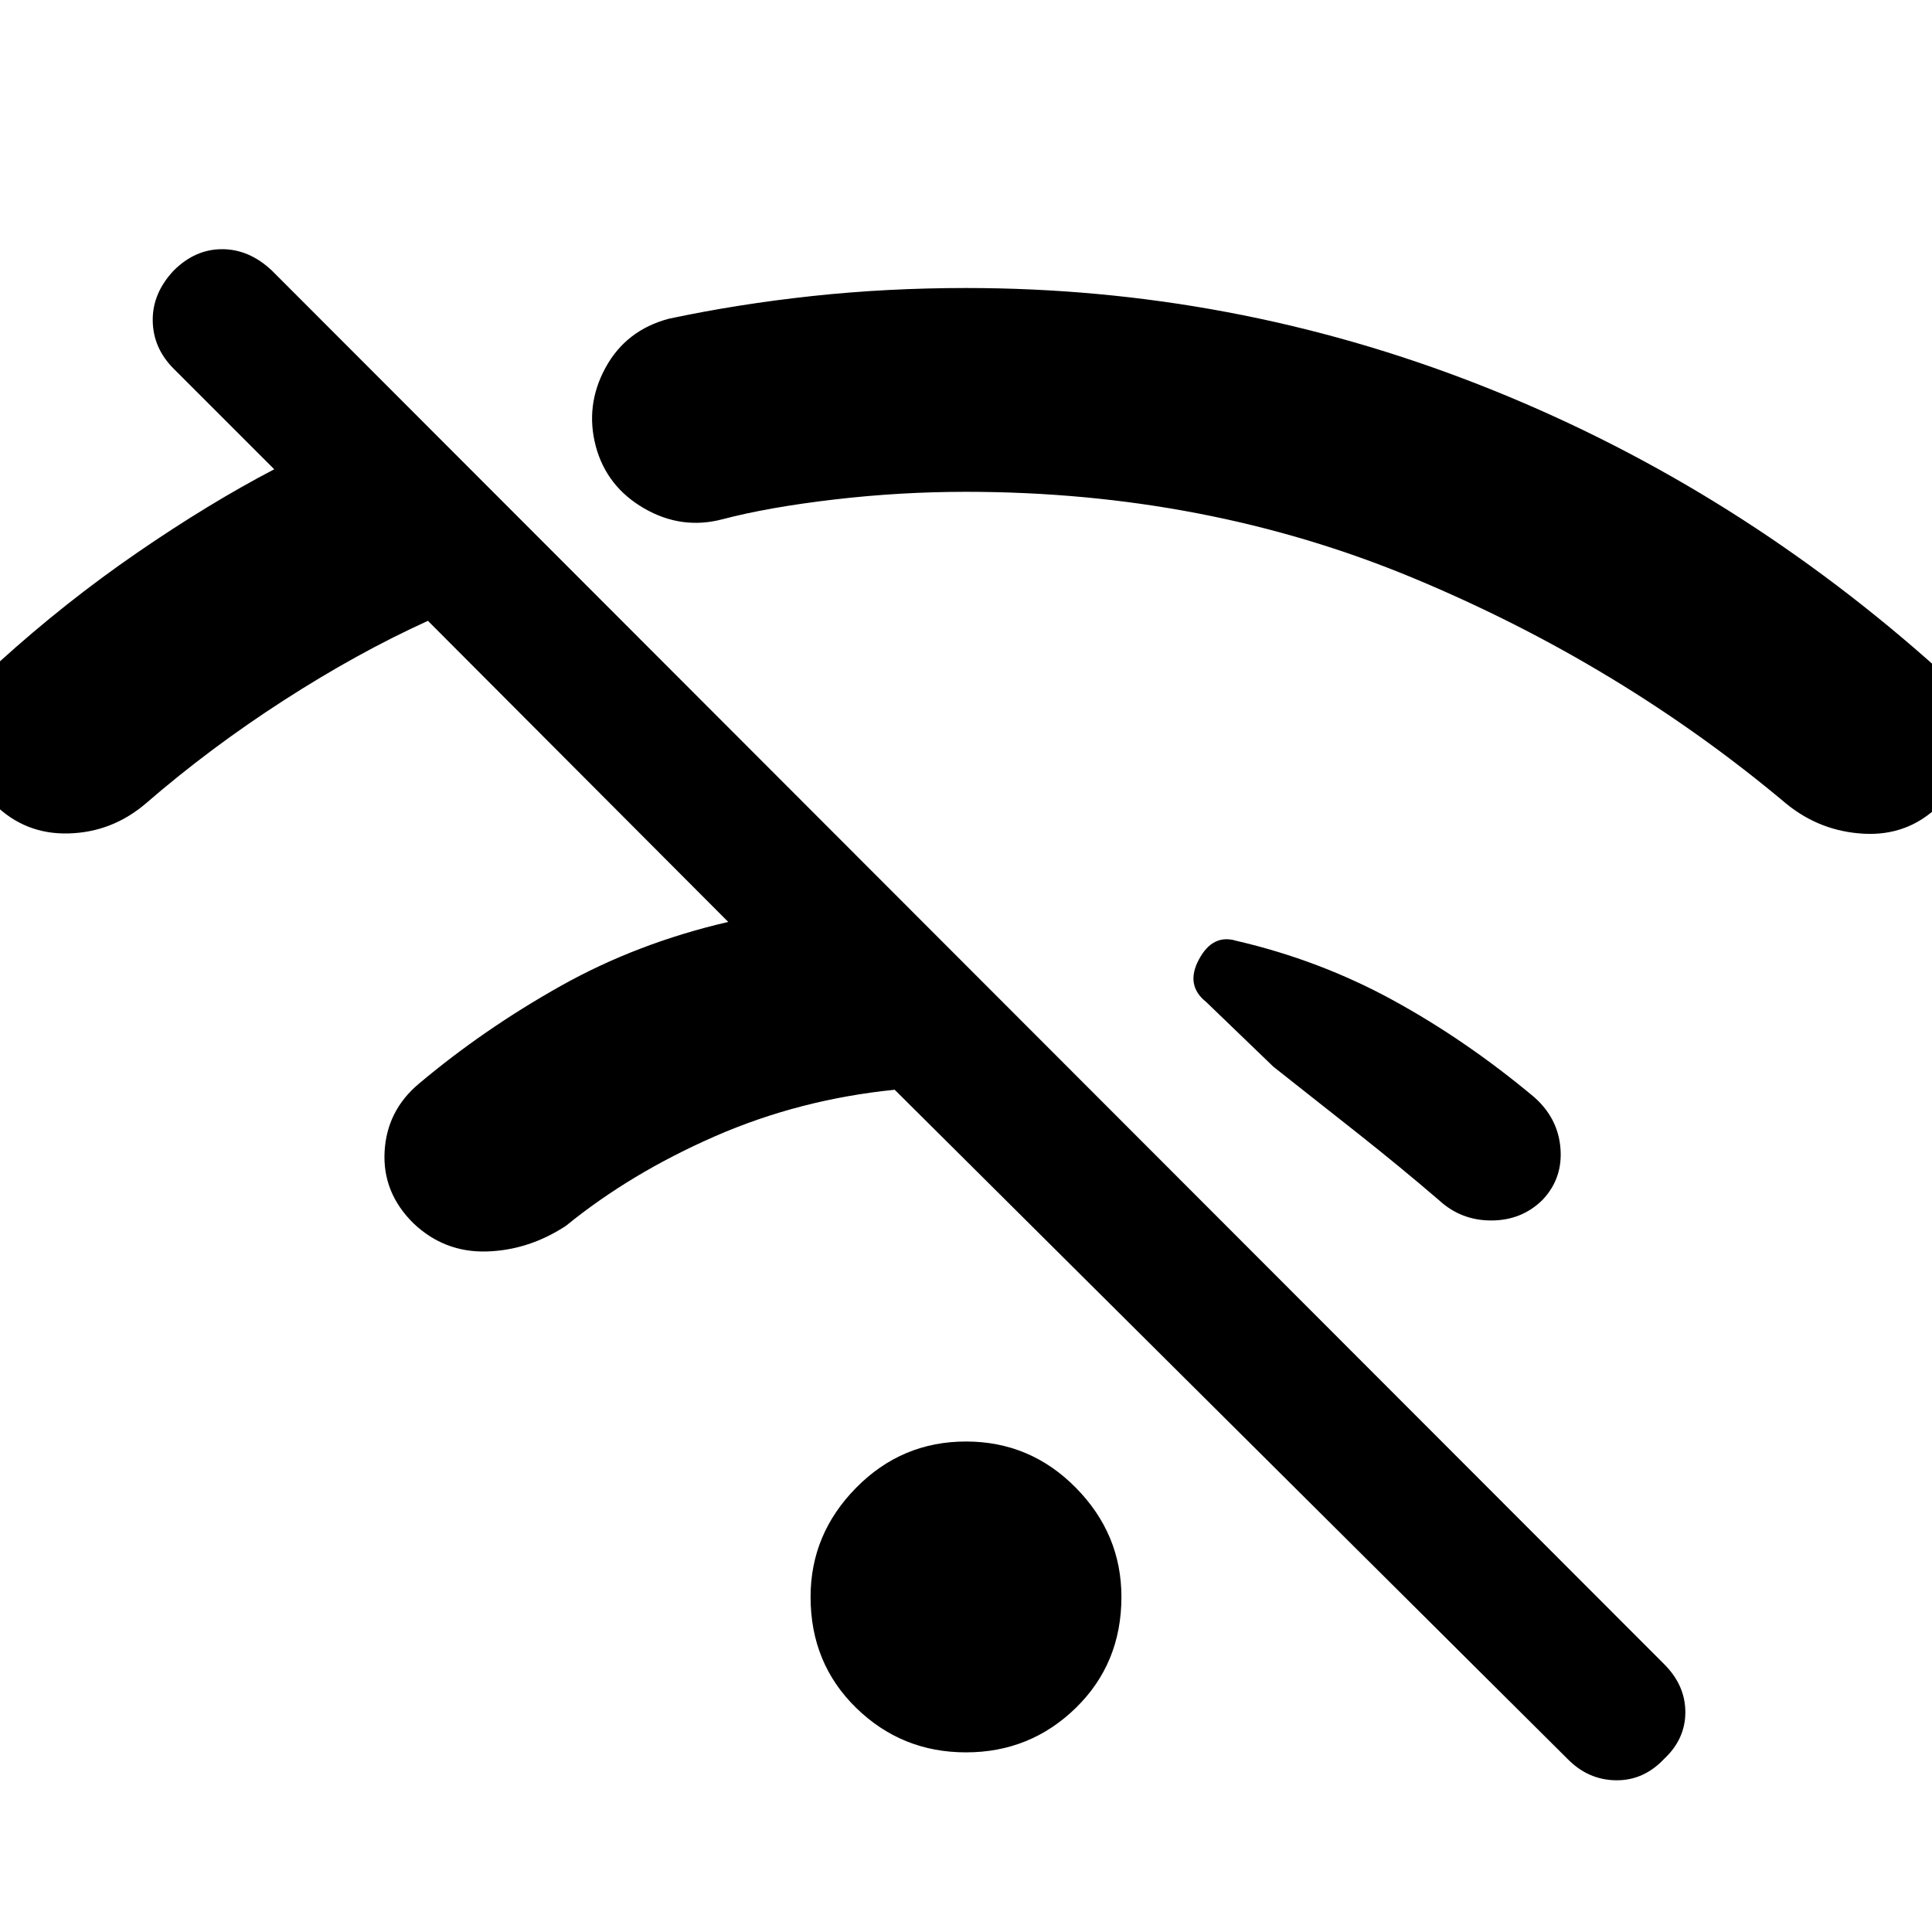 <svg xmlns="http://www.w3.org/2000/svg" height="40" viewBox="0 -960 960 960" width="40"><path d="M778.82-86.08 444.57-418.51q-47.39 4.79-89.33 23.14-41.93 18.34-74.06 44.5-18.64 12.18-39.53 12.72-20.88.53-36.16-13.95-15.49-15.23-14.39-35.67 1.11-20.43 17.13-33.82 32.18-27.05 70.27-48.43 38.09-21.39 83.35-31.88L212.64-651.51q-34.95 15.87-71.63 39.51-36.68 23.64-68.52 51.21-16.77 14.33-38.39 14.92-21.61.59-36.89-14.56-14.49-14.24-13.78-35.67.7-21.44 16.34-35.1 32.64-29.57 68.26-54.07 35.61-24.5 68.23-41.55l-49.95-49.95Q76.08-787 75.89-800.64q-.19-13.64 10.42-24.92 10.62-10.62 24.06-10.62 13.45 0 24.73 10.62l691.85 692.51q10.49 10.49 10.49 23.82t-10.49 23.15q-10.23 10.9-24.07 10.69-13.83-.2-24.06-10.69ZM480-89.26q-31.95 0-54.59-22.11-22.64-22.12-22.64-55.12 0-31.28 22.64-54.25 22.64-22.98 54.59-22.98 31.95 0 54.59 22.98 22.64 22.97 22.64 54.25 0 33-22.64 55.12Q511.95-89.26 480-89.26Zm286.61-274.66q-10.3 10.3-25.47 10.37-15.17.06-26.22-10.17-18.41-15.84-40.75-33.52-22.35-17.68-41.43-32.71l-33.43-32.2q-10.44-8.28-3.56-21.12 6.87-12.83 18.59-9.24 41.23 9.54 77.65 29.42 36.42 19.89 70.34 48.25 11.85 10.48 13.05 25.38 1.21 14.9-8.77 25.54Zm196.57-195.51q-15.41 14.87-37.08 13.7-21.66-1.17-38.48-14.88-82.7-69.47-185.57-112.24Q599.18-715.62 480-715.62q-32.85 0-65.53 3.83-32.68 3.82-55.42 9.79-20.33 5.38-38.97-5.38-18.64-10.77-24.03-30.85-5.38-20.33 4.82-39.05 10.21-18.72 31.54-24.36 34.26-7.28 71.28-11.27 37.03-3.98 76.31-3.98 132.18 0 254.68 47.93 122.5 47.94 223.88 137.42 16.03 13.88 18.07 35.38 2.03 21.49-13.45 36.73Z"/></svg>